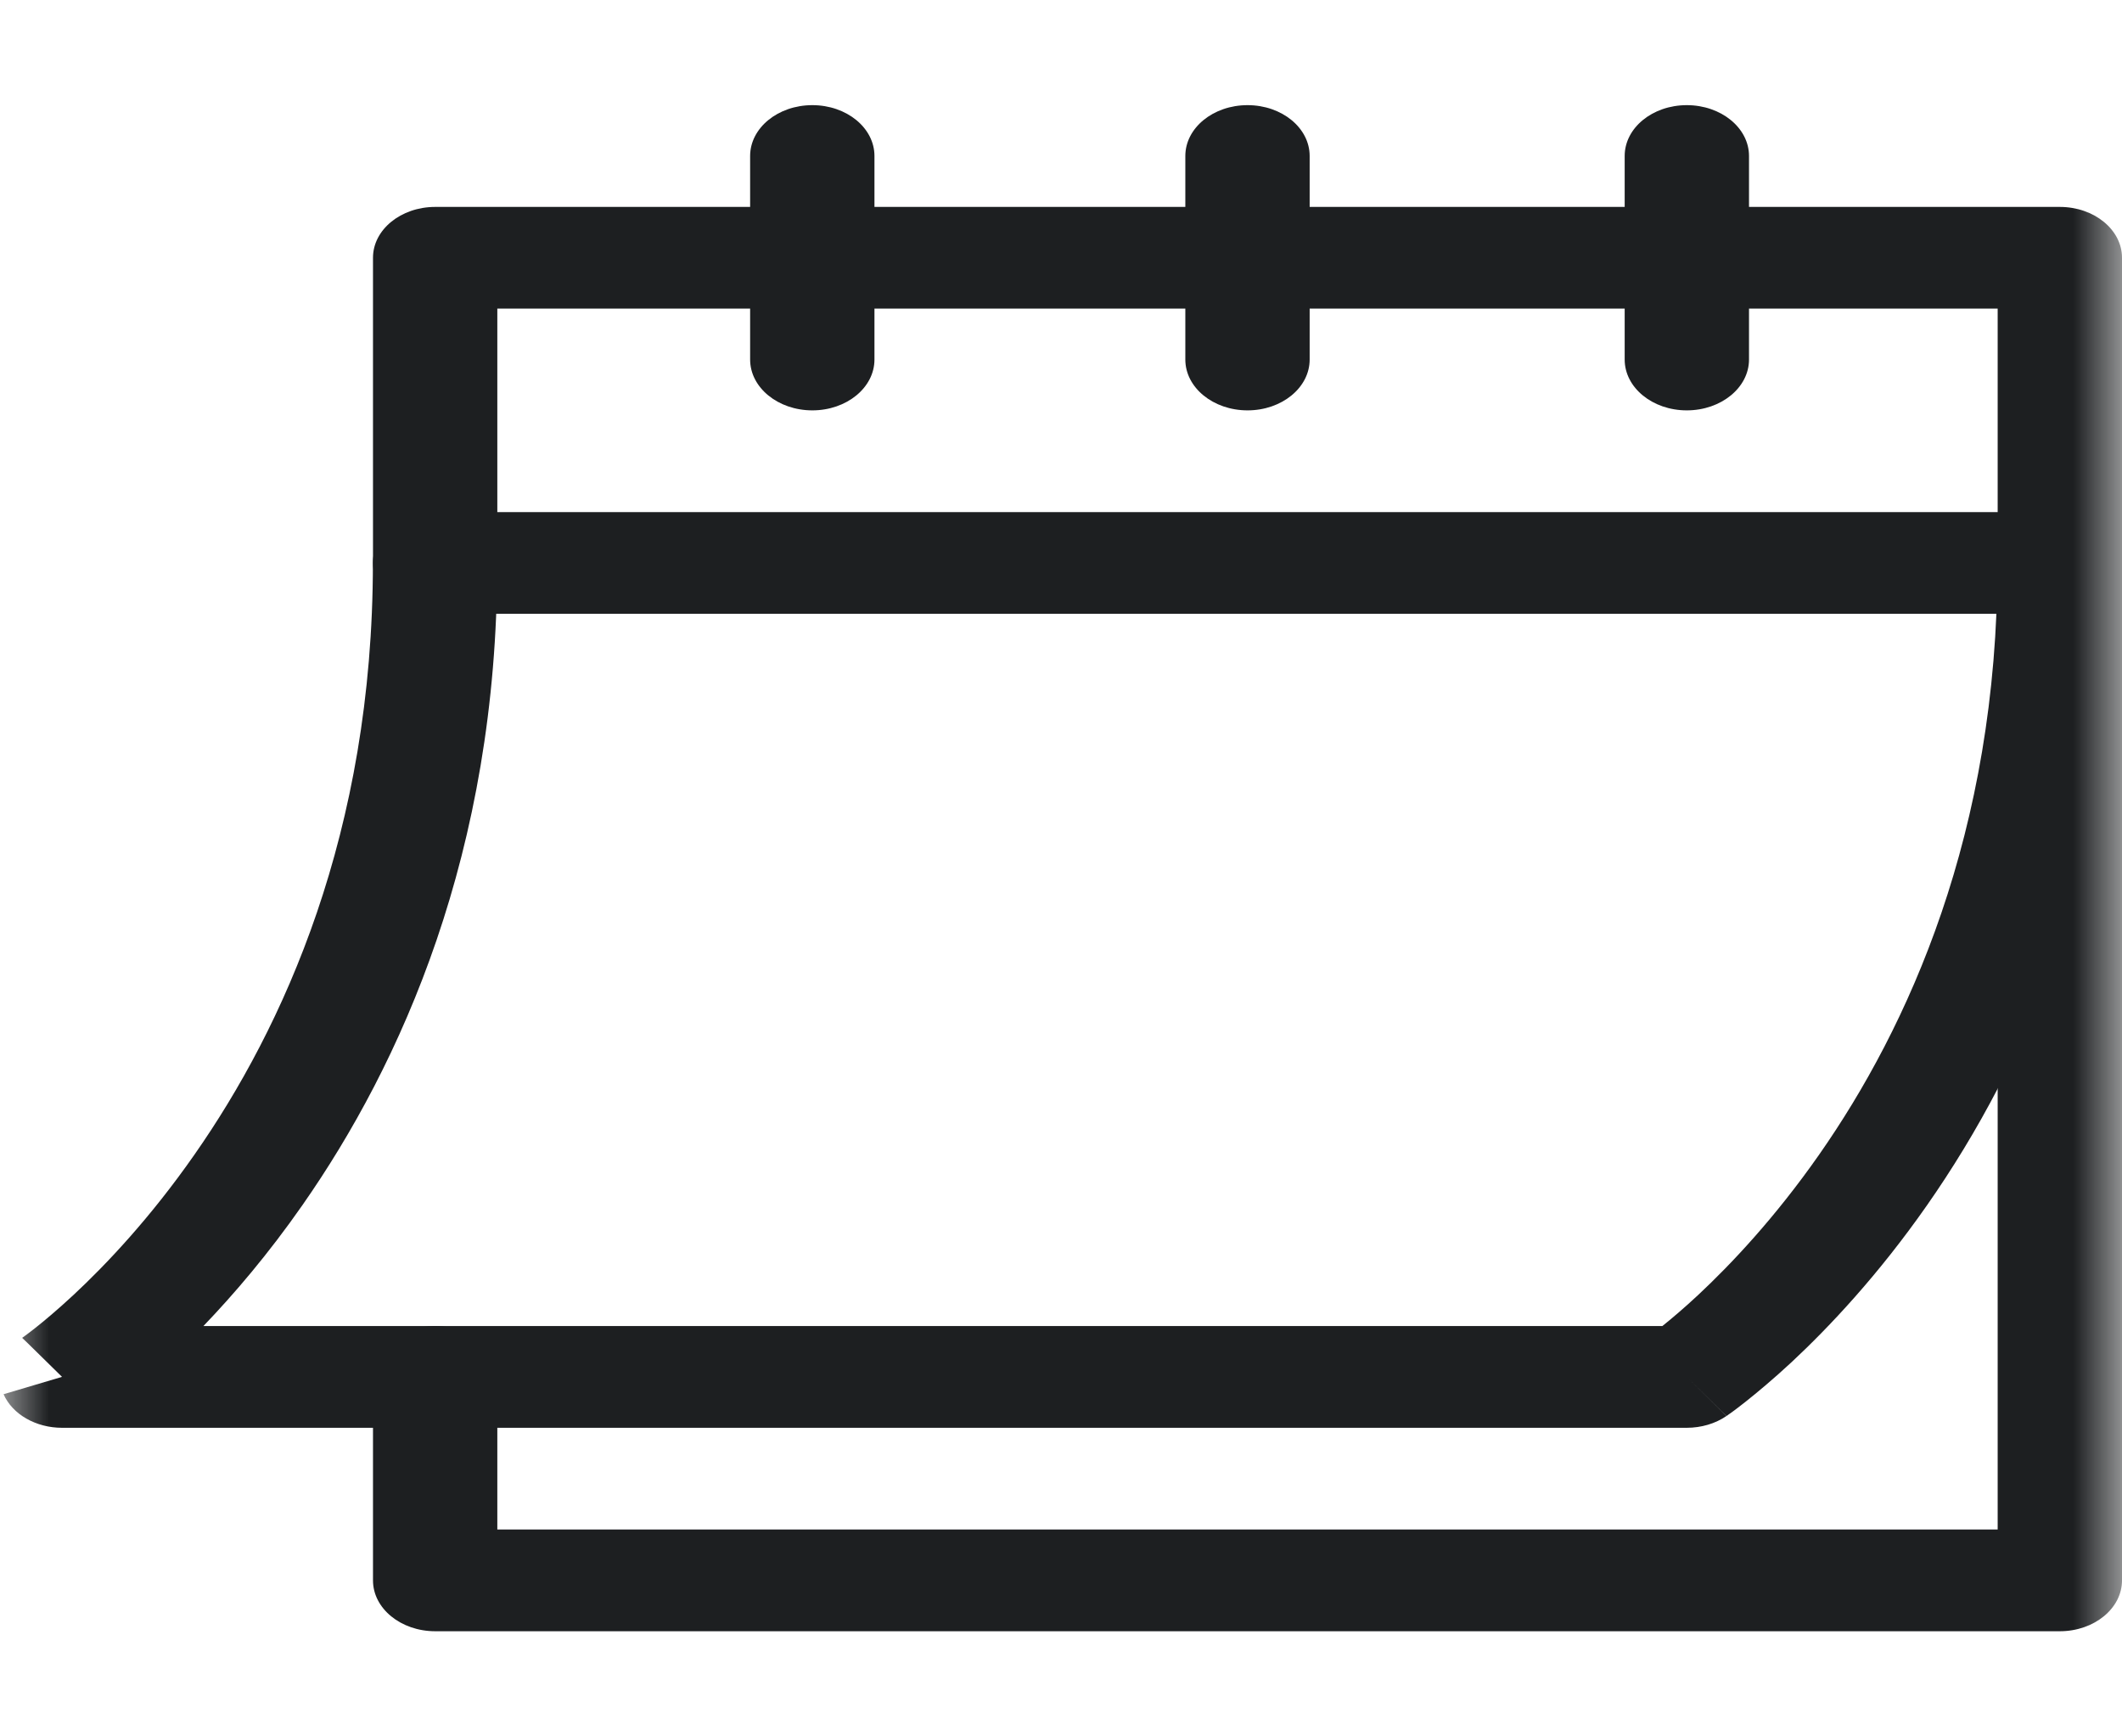 <svg width="22" height="18" viewBox="0 0 22 18" fill="none" xmlns="http://www.w3.org/2000/svg">
<mask id="mask0_393_1160" style="mask-type:luminance" maskUnits="userSpaceOnUse" x="0" y="0" width="22" height="18">
<path d="M0 0H22V18H0V0Z" fill="white"/>
</mask>
<g mask="url(#mask0_393_1160)">
<path fill-rule="evenodd" clip-rule="evenodd" d="M3.867 16.383C3.867 16.674 4.156 16.91 4.512 16.91H21.355C21.711 16.91 22 16.674 22 16.383V2.672C22 2.381 21.711 2.145 21.355 2.145H4.512C4.156 2.145 3.867 2.381 3.867 2.672V5.836C3.867 6.127 4.156 6.363 4.512 6.363H20.711V15.855H5.156V14.273C5.156 13.982 4.868 13.746 4.512 13.746C4.156 13.746 3.867 13.982 3.867 14.273V16.383ZM20.711 5.309H5.156V3.199H20.711V5.309Z" fill="#1D1F21"/>
<path fill-rule="evenodd" clip-rule="evenodd" d="M8.422 4.254C8.778 4.254 9.066 4.018 9.066 3.727V1.617C9.066 1.326 8.778 1.09 8.422 1.09C8.066 1.09 7.777 1.326 7.777 1.617V3.727C7.777 4.018 8.066 4.254 8.422 4.254Z" fill="#1D1F21"/>
<path fill-rule="evenodd" clip-rule="evenodd" d="M17.488 4.254C17.844 4.254 18.133 4.018 18.133 3.727V1.617C18.133 1.326 17.844 1.09 17.488 1.09C17.132 1.09 16.844 1.326 16.844 1.617V3.727C16.844 4.018 17.132 4.254 17.488 4.254Z" fill="#1D1F21"/>
<path fill-rule="evenodd" clip-rule="evenodd" d="M12.934 4.254C13.29 4.254 13.578 4.018 13.578 3.727V1.617C13.578 1.326 13.29 1.09 12.934 1.09C12.578 1.09 12.289 1.326 12.289 1.617V3.727C12.289 4.018 12.578 4.254 12.934 4.254Z" fill="#1D1F21"/>
<path fill-rule="evenodd" clip-rule="evenodd" d="M0.037 14.453C0.129 14.662 0.372 14.801 0.643 14.801H17.487C17.638 14.801 17.784 14.758 17.899 14.679L17.487 14.273C17.899 14.679 17.9 14.678 17.9 14.678L17.901 14.678L17.902 14.677C17.904 14.676 17.905 14.675 17.907 14.674C17.91 14.671 17.914 14.668 17.919 14.665C17.929 14.658 17.943 14.648 17.96 14.636C17.994 14.611 18.042 14.575 18.101 14.528C18.218 14.435 18.382 14.299 18.576 14.119C18.963 13.758 19.473 13.218 19.98 12.492C20.997 11.036 21.999 8.837 21.999 5.836C21.999 5.545 21.71 5.309 21.354 5.309C20.998 5.309 20.709 5.545 20.709 5.836C20.709 8.636 19.778 10.656 18.861 11.968C18.401 12.626 17.944 13.108 17.607 13.423C17.455 13.565 17.327 13.672 17.235 13.746H2.109C2.424 13.418 2.781 13.001 3.136 12.492C4.153 11.036 5.155 8.837 5.155 5.836C5.155 5.545 4.866 5.309 4.51 5.309C4.154 5.309 3.866 5.545 3.866 5.836C3.866 8.636 2.934 10.656 2.017 11.968C1.558 12.626 1.101 13.108 0.763 13.423C0.594 13.58 0.456 13.695 0.362 13.769C0.315 13.806 0.279 13.833 0.257 13.849C0.246 13.858 0.238 13.863 0.233 13.866C0.231 13.868 0.23 13.869 0.229 13.869C0.229 13.869 0.229 13.869 0.229 13.869C0.229 13.869 0.229 13.869 0.229 13.869L0.229 13.869L0.23 13.869L0.23 13.869C0.23 13.868 0.231 13.868 0.643 14.273" fill="#1D1F21"/>
</g>
</svg>
